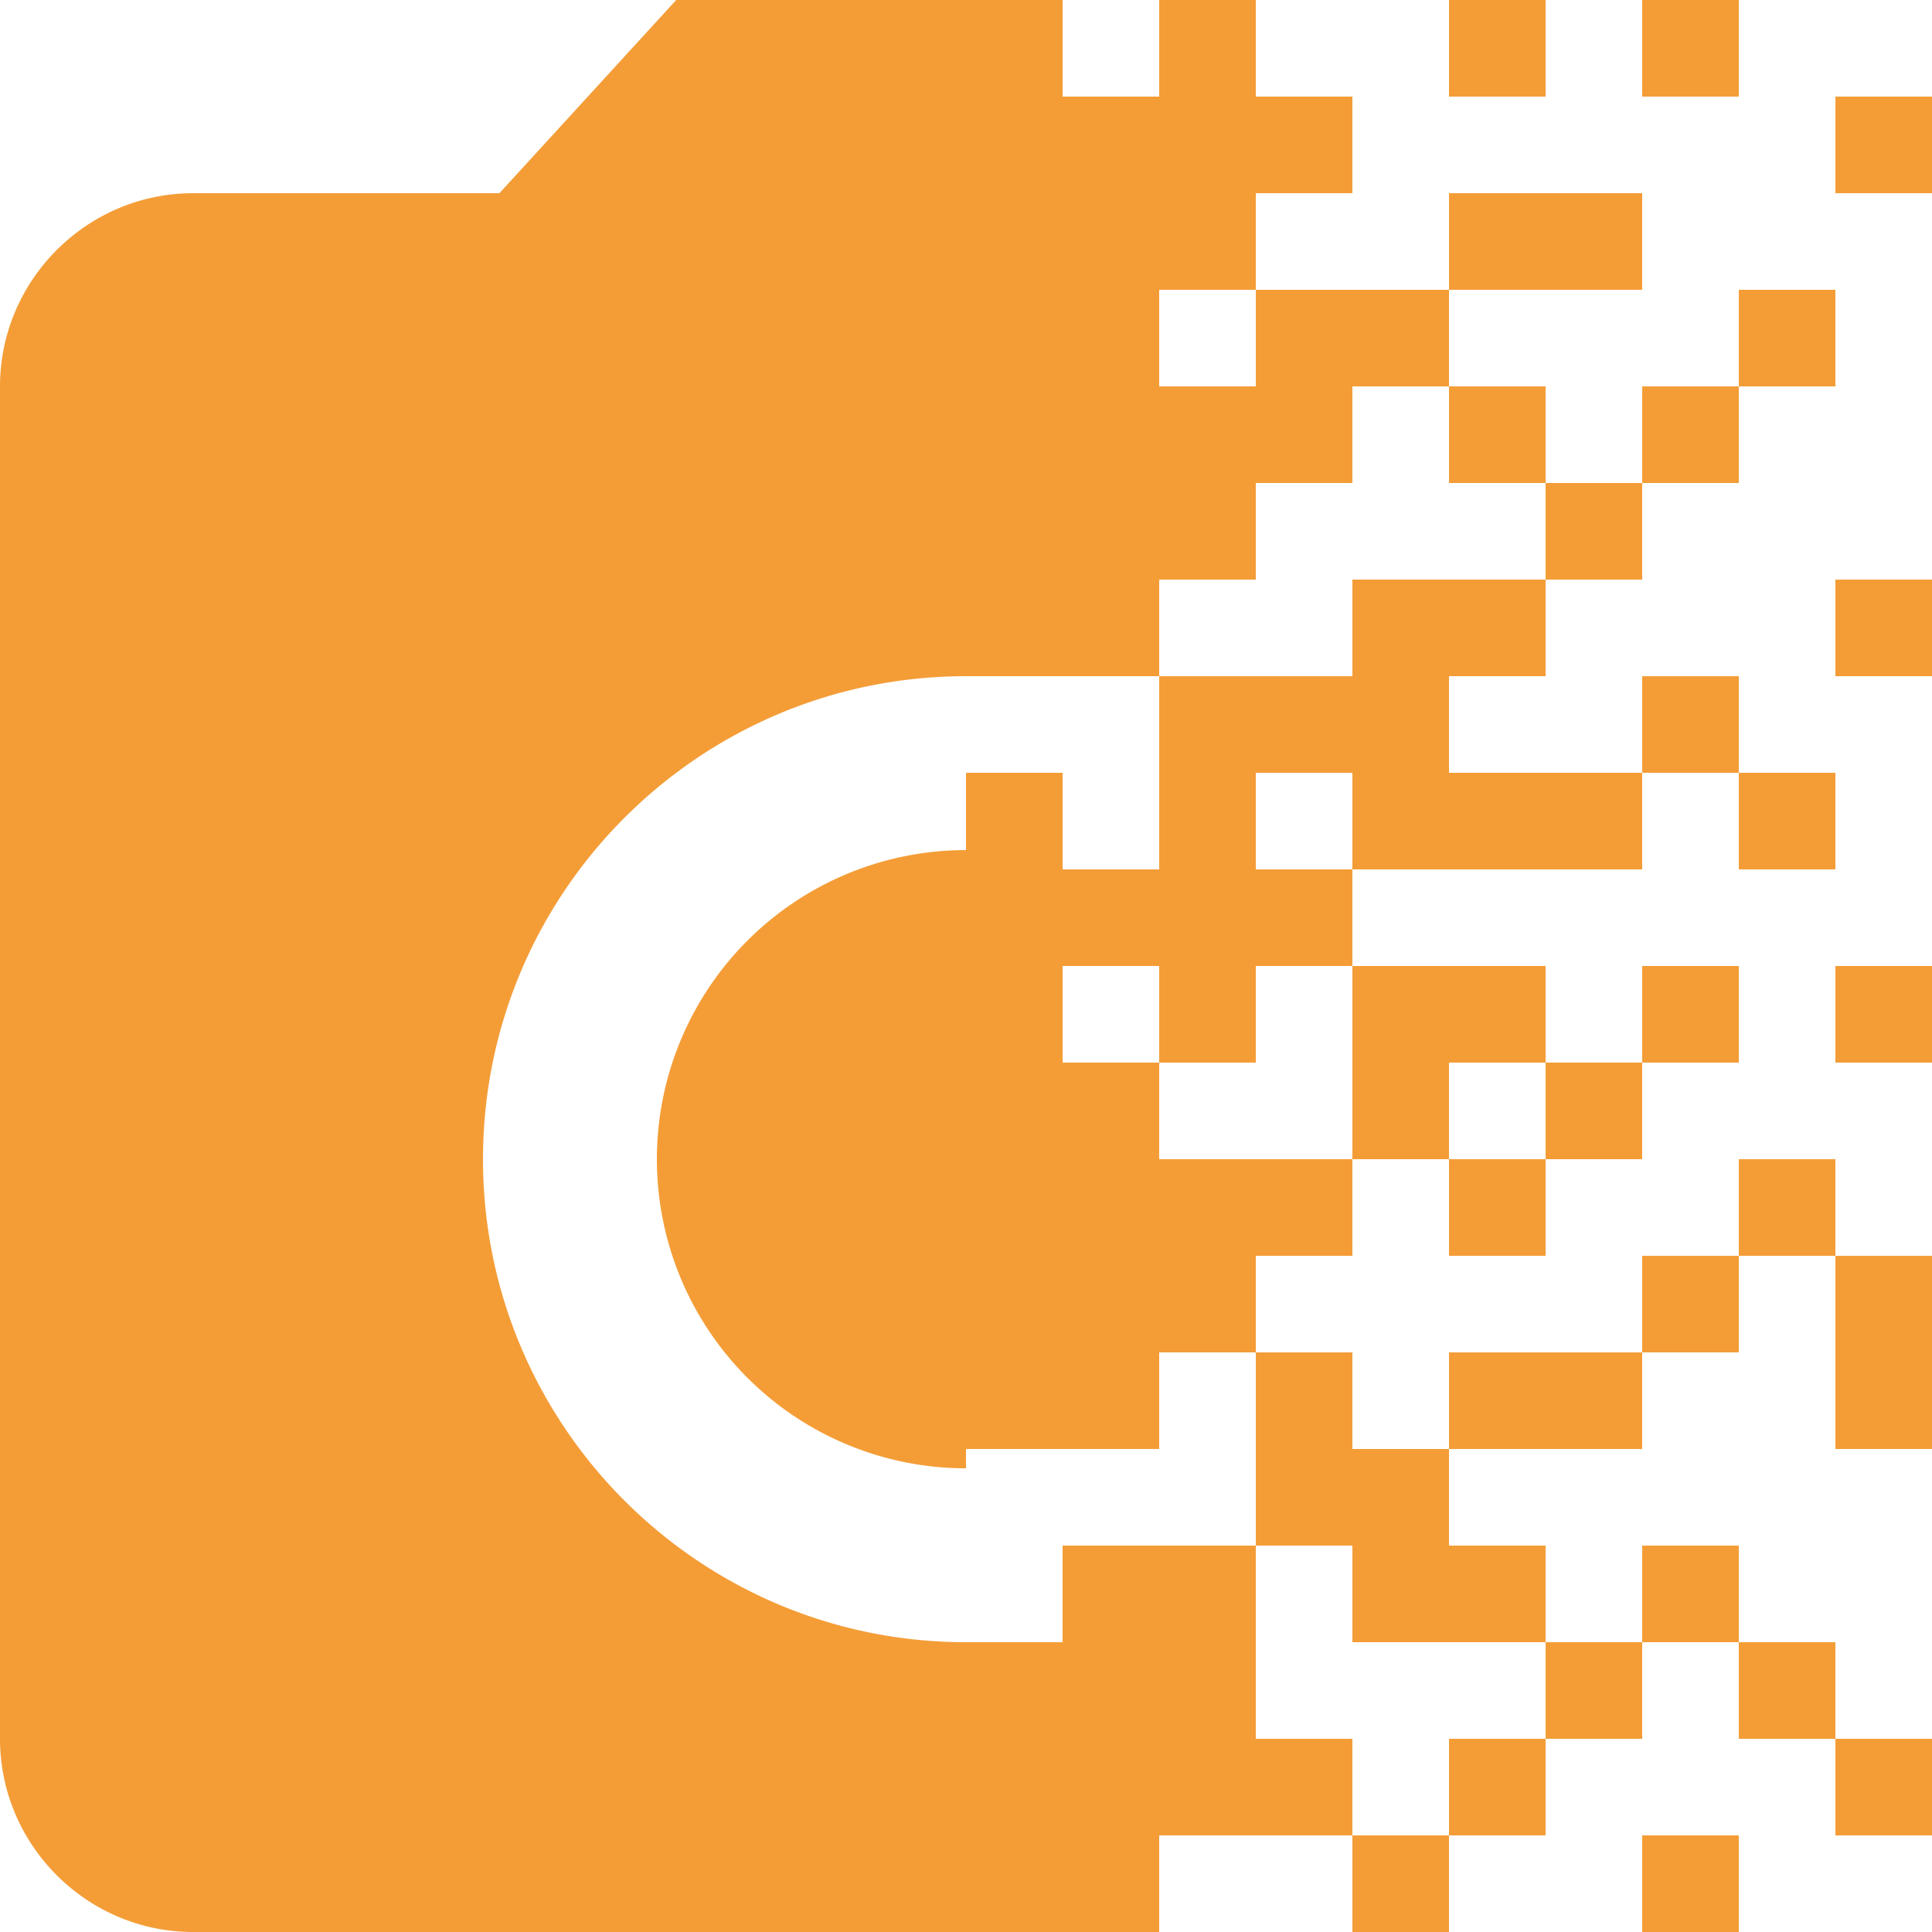 <svg xmlns="http://www.w3.org/2000/svg" fill="none" viewBox="0 0 20 20"><path fill="#F49D37" d="M10 0h1v1h-1zm2 0h1v1h-1zm3 0h1v1h-1zm2 0h1v1h-1zm-7 1h1v1h-1zm1 0h1v1h-1zm1 0h1v1h-1zm1 0h1v1h-1zm6 0h1v1h-1zm-9 1h1v1h-1zm1 0h1v1h-1zm1 0h1v1h-1zm3 0h1v1h-1zm1 0h1v1h-1zm-6 1h1v1h-1zm1 0h1v1h-1zm2 0h1v1h-1zm1 0h1v1h-1zm4 0h1v1h-1zm-8 1h1v1h-1zm1 0h1v1h-1zm1 0h1v1h-1zm1 0h1v1h-1zm2 0h1v1h-1zm2 0h1v1h-1zm-7 1h1v1h-1zm1 0h1v1h-1zm1 0h1v1h-1zm4 0h1v1h-1zm-2 1h1v1h-1zm1 0h1v1h-1zm4 0h1v1h-1zm-9 0h1v1h-1zm2 1h1v1h-1zm1 0h1v1h-1zm1 0h1v1h-1zm3 0h1v1h-1zm-7 1h1v1h-1zm1-2h1v1h-1zm1 2h1v1h-1zm2 0h1v1h-1zm1 0h1v1h-1zm1 0h1v1h-1zm2 0h1v1h-1zm-8 1h1v1h-1zm1 0h1v1h-1zm1 0h1v1h-1zm1 0h1v1h-1zm-3 1h1v1h-1zm2 0h1v1h-1zm2 0h1v1h-1zm1 0h1v1h-1zm2 0h1v1h-1zm2 0h1v1h-1zm-9 1h1v1h-1zm1 0h1v1h-1zm3 0h1v1h-1zm2 0h1v1h-1zm-6 1h1v1h-1zm1 0h1v1h-1zm1 0h1v1h-1zm1 0h1v1h-1zm2 0h1v1h-1zm3 0h1v1h-1zm-8 1h1v1h-1zm1 0h1v1h-1zm1 0h1v1h-1zm5 0h1v1h-1zm2 0h1v1h-1zm-6 1h1v1h-1zm2 0h1v1h-1zm1 0h1v1h-1zm3 0h1v1h-1zm-8 0h1v1h-1zm1 2h1v1h-1zm1-1h1v1h-1zm1 0h1v1h-1zm-4-1h1v1h-1zm1 2h1v1h-1zm3 0h1v1h-1zm1 0h1v1h-1zm2 0h1v1h-1zm-7 1h1v1h-1zm1 0h1v1h-1zm1 0h1v1h-1zm4 0h1v1h-1zm2 0h1v1h-1zm-8 1h1v1h-1zm1 0h1v1h-1zm1 0h1v1h-1zm1 0h1v1h-1zm2 0h1v1h-1zm2 1h1v1h-1zm-7 0h1v1h-1zm1 0h1v1h-1zm3 0h1v1h-1zm5-1h1v1h-1z"/><path fill="#F49D37" fill-rule="evenodd" d="M7 0L5.17 2H2C.9 2 0 2.9 0 4v14c0 1.1.9 2 2 2h8v-3c-2.76 0-5-2.24-5-5s2.24-5 5-5V0H7zm3 8.8a3.2 3.2 0 000 6.4V8.8z" clip-rule="evenodd"/></svg>